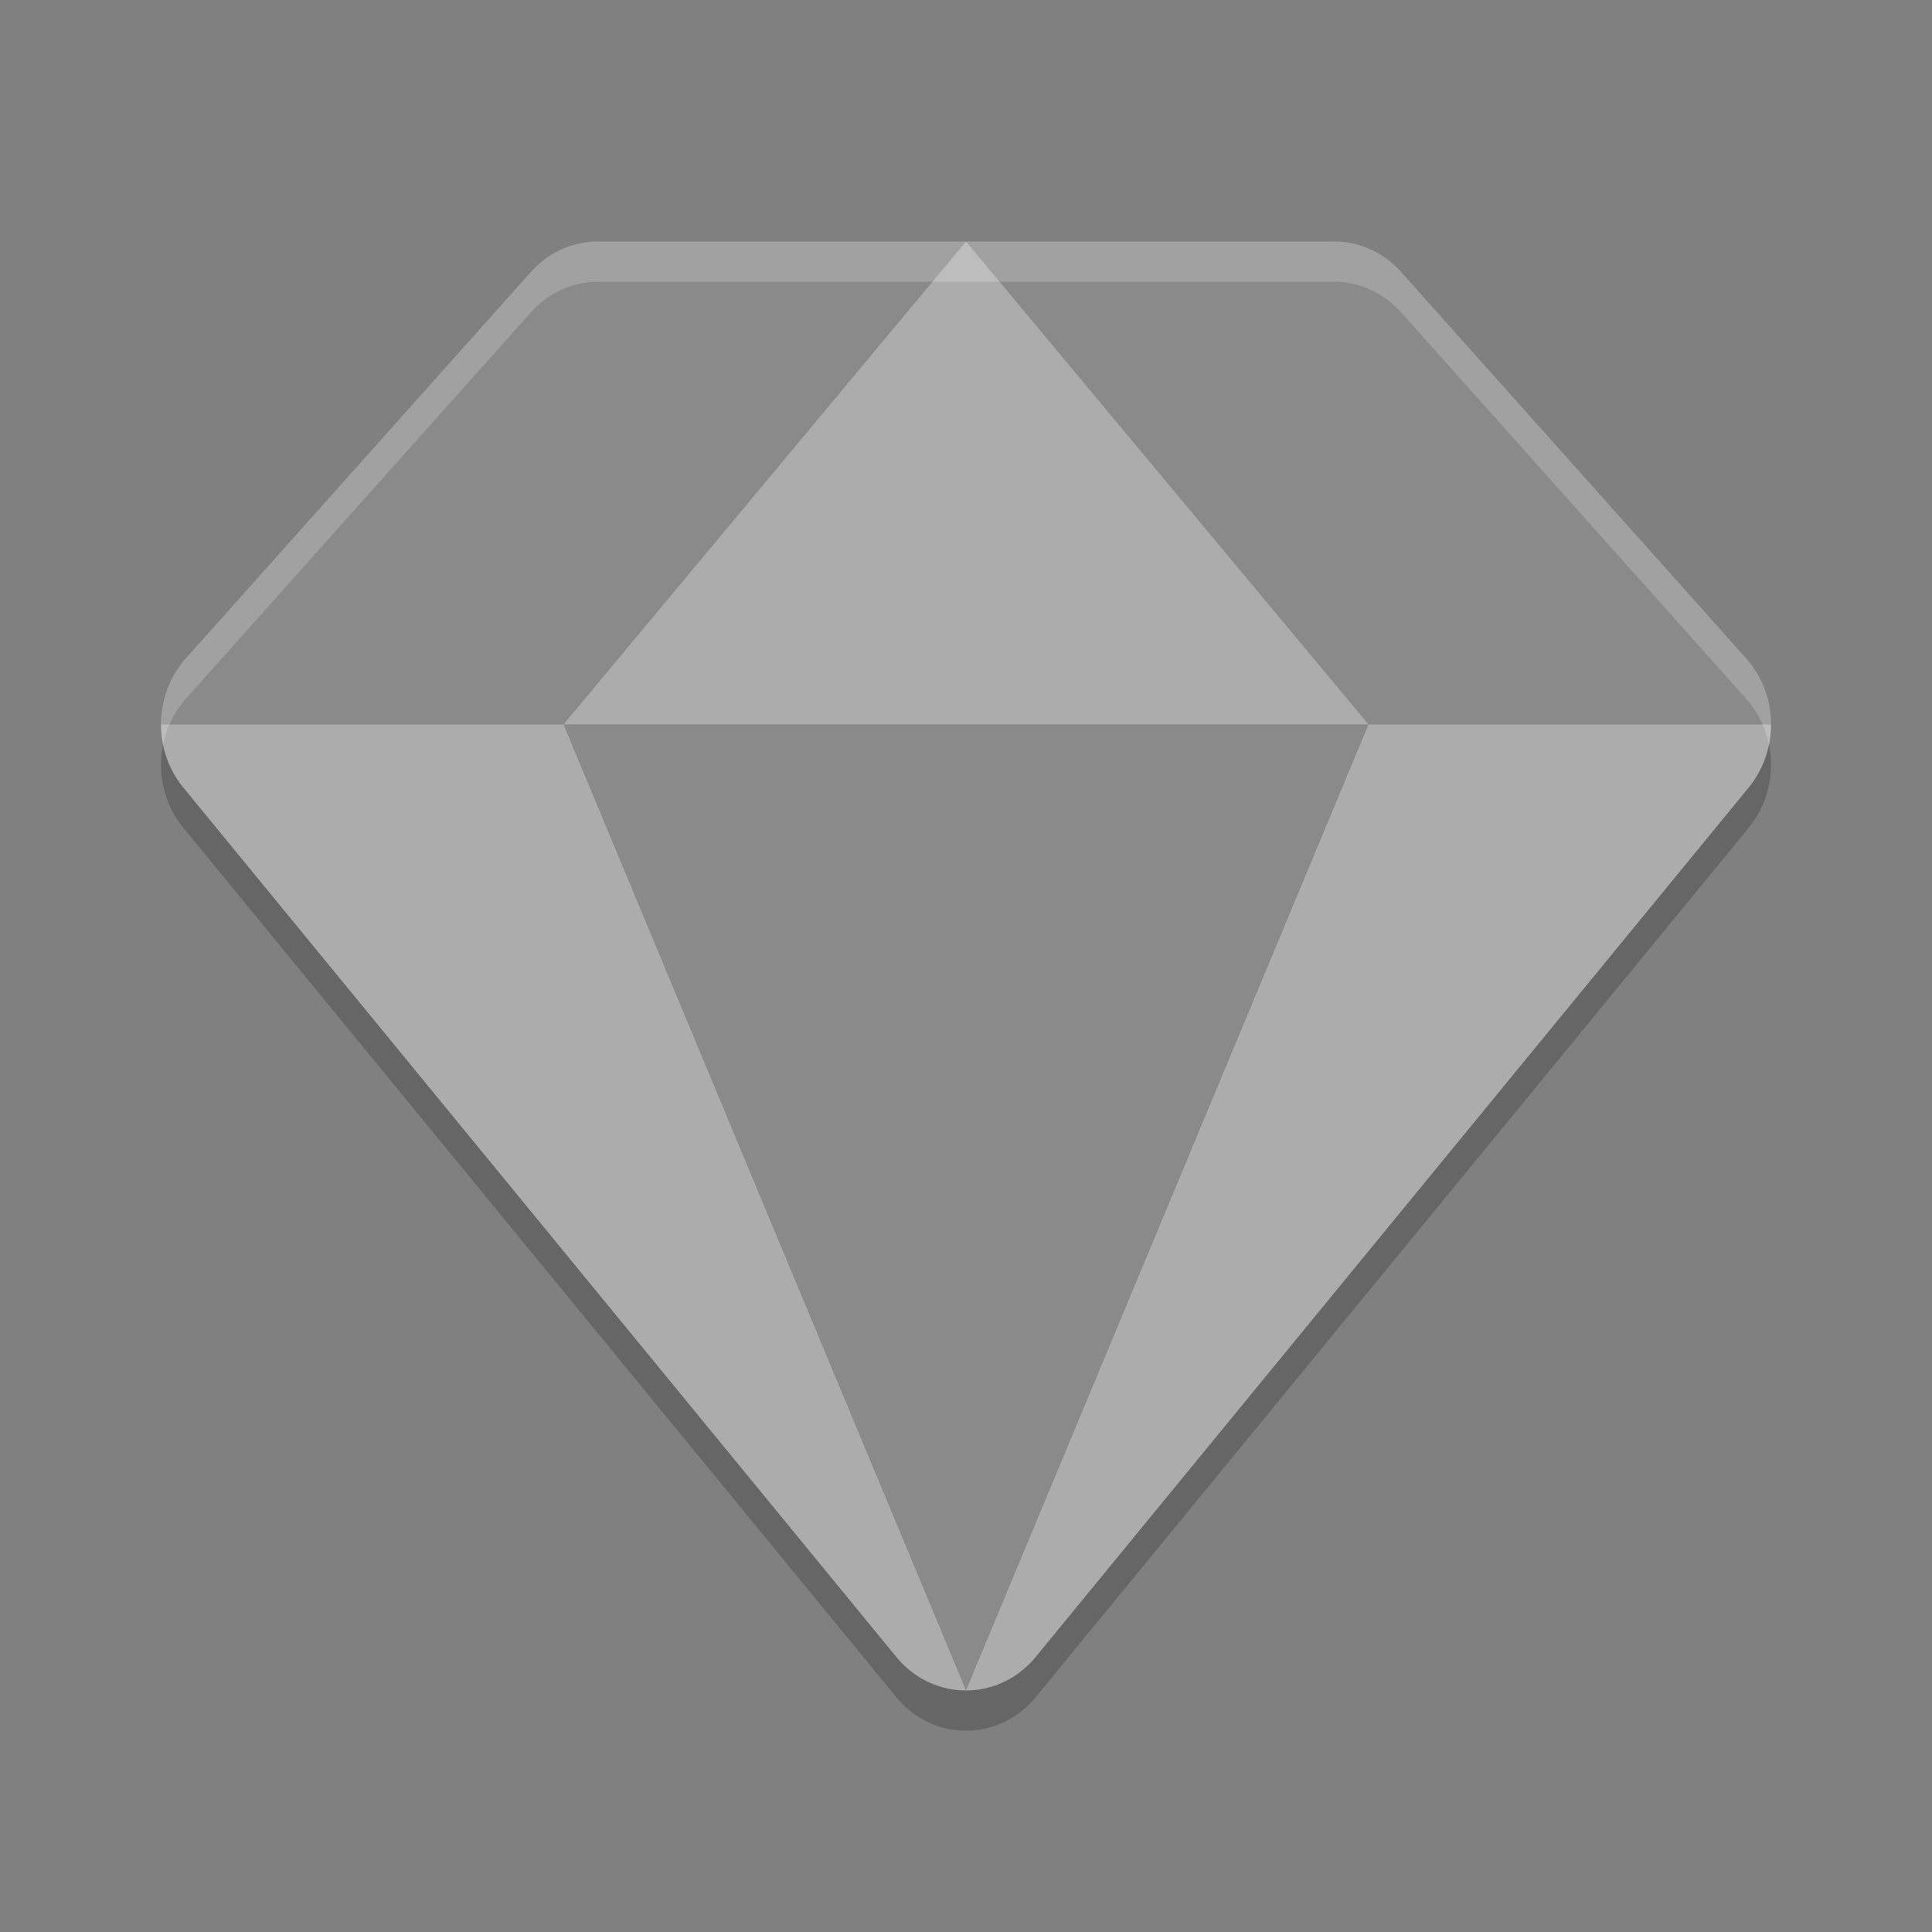 <svg xmlns="http://www.w3.org/2000/svg" width="24" height="24" version="1">
 <rect width="100%" height="100%" fill="#808080" stroke="none"/>
 <path style="opacity:0.2" d="m 7.429,3.5 a 1.143,1.2 0 0 0 -0.834,0.379 l -4.286,4.8 a 1.143,1.2 0 0 0 -0.032,1.604 l 8.857,10.8 a 1.143,1.2 0 0 0 1.732,0 L 21.723,10.283 A 1.143,1.2 0 0 0 21.691,8.679 L 17.405,3.879 a 1.143,1.2 0 0 0 -0.834,-0.379 l -4.571,0 -4.571,0 z"/>
 <path style="fill:#acacac" d="m 7.429,3 a 1.143,1.2 0 0 0 -0.834,0.379 L 2.309,8.179 A 1.143,1.2 0 0 0 2.277,9.783 L 11.134,20.583 a 1.143,1.2 0 0 0 1.732,0 L 21.723,9.783 A 1.143,1.2 0 0 0 21.691,8.179 L 17.405,3.379 a 1.143,1.2 0 0 0 -0.834,-0.379 l -4.571,0 -4.571,0 z"/>
 <path style="opacity:0.2" d="M 7.428 3 A 1.143 1.2 0 0 0 6.596 3.379 L 2.309 8.18 A 1.143 1.2 0 0 0 2.002 9 L 22 9 A 1.143 1.2 0 0 0 21.691 8.18 L 17.404 3.379 A 1.143 1.2 0 0 0 16.572 3 L 12 3 L 7.428 3 z"/>
 <path style="fill:#acacac" d="m 12,3 5,6 -10,-2e-7 z"/>
 <path style="opacity:0.2" d="m 12,21 5,-12 -10,2e-7 z"/>
 <path style="opacity:0.2;fill:#ffffff" d="M 7.428 3 A 1.143 1.2 0 0 0 6.596 3.379 L 2.309 8.18 A 1.143 1.2 0 0 0 2.027 9.25 A 1.143 1.2 0 0 1 2.309 8.68 L 6.596 3.879 A 1.143 1.2 0 0 1 7.428 3.5 L 12 3.5 L 16.572 3.5 A 1.143 1.2 0 0 1 17.404 3.879 L 21.691 8.68 A 1.143 1.2 0 0 1 21.975 9.25 A 1.143 1.2 0 0 0 21.691 8.18 L 17.404 3.379 A 1.143 1.2 0 0 0 16.572 3 L 12 3 L 7.428 3 z"/>
</svg>
